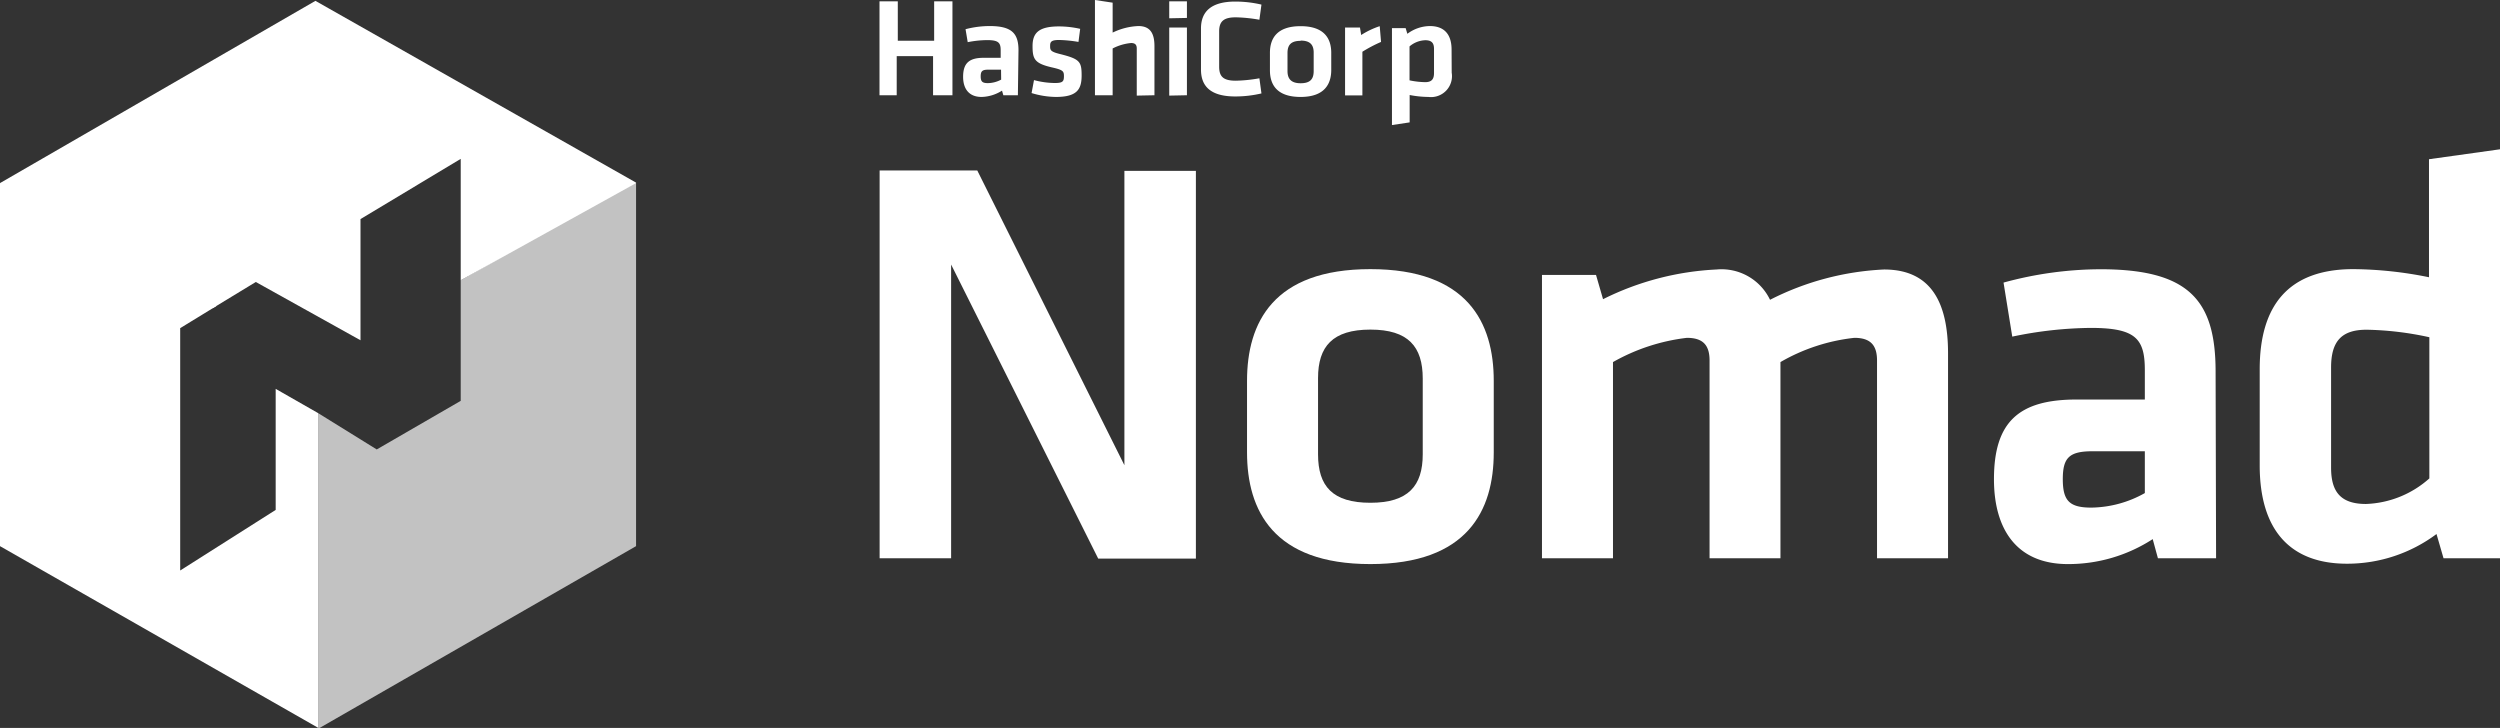 <svg xmlns="http://www.w3.org/2000/svg" viewBox="0 0 206.31 60.07"><rect x="0" y="0" width="206.31" height="60.07" fill="#333333" stroke="none"/><defs><style>.cls-1,.cls-2{fill:#fff;}.cls-2{opacity:0.7;}</style></defs><title>Asset 1</title><g id="Layer_2" data-name="Layer 2"><g id="Logo"><path class="cls-1" d="M78.49,21.83V46.07h-5.9v-32h8.06L92.79,38.39V14.1h5.9v32H90.63Z"/><path class="cls-1" d="M113.09,46.55c-8,0-10.18-4.42-10.18-9.22V31.43c0-4.8,2.16-9.22,10.18-9.22s10.18,4.42,10.18,9.22v5.91C123.27,42.13,121.11,46.55,113.09,46.55Zm0-19.35c-3.12,0-4.32,1.39-4.32,4v6.29c0,2.64,1.2,4,4.32,4s4.32-1.39,4.32-4V31.24C117.41,28.6,116.21,27.2,113.09,27.2Z"/><path class="cls-1" d="M141.08,46.07V29.75c0-1.25-.53-1.87-1.87-1.87a16.16,16.16,0,0,0-6.1,2V46.07h-5.86V22.69h4.46l.58,2a23.43,23.43,0,0,1,9.36-2.45,4.44,4.44,0,0,1,4.42,2.5,23,23,0,0,1,9.41-2.5c3.89,0,5.28,2.74,5.28,6.91V46.07H154.9V29.75c0-1.25-.53-1.87-1.87-1.87a15.5,15.5,0,0,0-6.1,2V46.07Z"/><path class="cls-1" d="M182.88,46.07h-4.8l-.43-1.58a12.79,12.79,0,0,1-7,2.06c-4.27,0-6.1-2.93-6.1-7,0-4.75,2.06-6.58,6.82-6.58H177V30.56c0-2.59-.72-3.5-4.46-3.5a32.71,32.71,0,0,0-6.48.72l-.72-4.46a30.52,30.52,0,0,1,8-1.1c7.34,0,9.5,2.59,9.5,8.45ZM177,37.24h-4.32c-1.92,0-2.45.53-2.45,2.3s.53,2.35,2.35,2.35a9.2,9.2,0,0,0,4.42-1.2Z"/><path class="cls-1" d="M186.48,30.47c0-5.18,2.3-8.26,7.73-8.26a32.22,32.22,0,0,1,6.24.67V13.14l5.86-.82V46.07h-4.66l-.58-2a12.31,12.31,0,0,1-7.39,2.45c-4.7,0-7.2-2.79-7.2-8.11Zm14-2.64a26,26,0,0,0-5.18-.62c-2.11,0-2.93,1-2.93,3.12v8.26c0,1.92.72,3,2.88,3a8.28,8.28,0,0,0,5.23-2.11Z"/><path class="cls-1" d="M77,7.86V4.63h-3V7.86H72.58V.11h1.51V3.36h3V.11h1.51V7.86Zm7,0h-1.2l-.11-.38A3.28,3.28,0,0,1,81,8c-1.06,0-1.52-.7-1.52-1.66,0-1.14.51-1.57,1.7-1.57h1.4V4.15c0-.62-.18-.84-1.11-.84a8.46,8.46,0,0,0-1.61.17l-.18-1.07a7.89,7.89,0,0,1,2-.26c1.83,0,2.37.62,2.37,2ZM82.61,5.75H81.54c-.48,0-.61.13-.61.55s.13.56.59.56a2.37,2.37,0,0,0,1.1-.29ZM87.13,8a7.12,7.12,0,0,1-2-.32l.2-1.07a6.77,6.77,0,0,0,1.73.24c.65,0,.74-.14.74-.56s-.07-.52-1-.73c-1.42-.33-1.59-.68-1.59-1.76s.51-1.62,2.18-1.62a8,8,0,0,1,1.75.2L89,3.46a10.66,10.66,0,0,0-1.6-.16c-.63,0-.74.14-.74.48s0,.48.82.68c1.63.41,1.78.62,1.78,1.77S88.88,8,87.13,8Zm6.68-.11V4c0-.3-.13-.45-.47-.45A4.14,4.14,0,0,0,91.82,4V7.86H90.36V0l1.46.22V2.69a5.31,5.31,0,0,1,2.13-.54c1,0,1.32.65,1.32,1.65V7.86Zm2.68-6.38V.11h1.46V1.48Zm0,6.38V2.27h1.46V7.86Zm2.62-5.54c0-1.4.85-2.22,2.83-2.22a9.37,9.37,0,0,1,2.16.25l-.17,1.25a12.21,12.21,0,0,0-1.95-.2c-1,0-1.37.34-1.37,1.16V5.5c0,.81.33,1.16,1.37,1.16a12.21,12.21,0,0,0,1.95-.2l.17,1.25a9.37,9.37,0,0,1-2.16.25c-2,0-2.83-.81-2.83-2.22ZM107.33,8c-2,0-2.53-1.06-2.53-2.2V4.36c0-1.15.54-2.2,2.53-2.2s2.53,1.06,2.53,2.2V5.77C109.86,6.92,109.32,8,107.33,8Zm0-4.63c-.78,0-1.08.33-1.08,1v1.5c0,.63.3,1,1.08,1s1.08-.33,1.08-1V4.31C108.4,3.68,108.1,3.35,107.33,3.35Zm6.64.09a11.57,11.57,0,0,0-1.54.81v3.6H111V2.27h1.23l.1.62a6.63,6.63,0,0,1,1.53-.73ZM119.8,6a1.73,1.73,0,0,1-1.92,2,8.36,8.36,0,0,1-1.55-.16V10.1l-1.46.22v-8H116l.14.47A3.15,3.15,0,0,1,118,2.15c1.17,0,1.79.67,1.79,1.94Zm-3.48.63a6.72,6.72,0,0,0,1.29.15c.53,0,.73-.24.73-.75v-2c0-.46-.18-.71-.72-.71a2.11,2.11,0,0,0-1.3.51Z"/><polygon class="cls-2" points="38.02 23.13 38.02 33.08 31.09 37.09 26.25 34.09 26.25 60.06 26.38 60.07 52.49 45.07 52.49 15.11 52.01 15.11 38.02 23.13"/><polygon class="cls-1" points="26.03 0.07 0 15.11 17.56 25.43 21.11 23.27 29.75 28.08 29.75 18.08 38.02 13.11 38.02 23.13 52.49 15.11 52.49 15.07 26.03 0.07"/><polygon class="cls-1" points="22.75 32.09 22.75 42.08 14.87 47.08 14.87 27.08 17.86 25.25 0.15 15.11 0 15.11 0 45.07 26.25 60.06 26.25 34.09 22.75 32.09"/></g></g></svg>